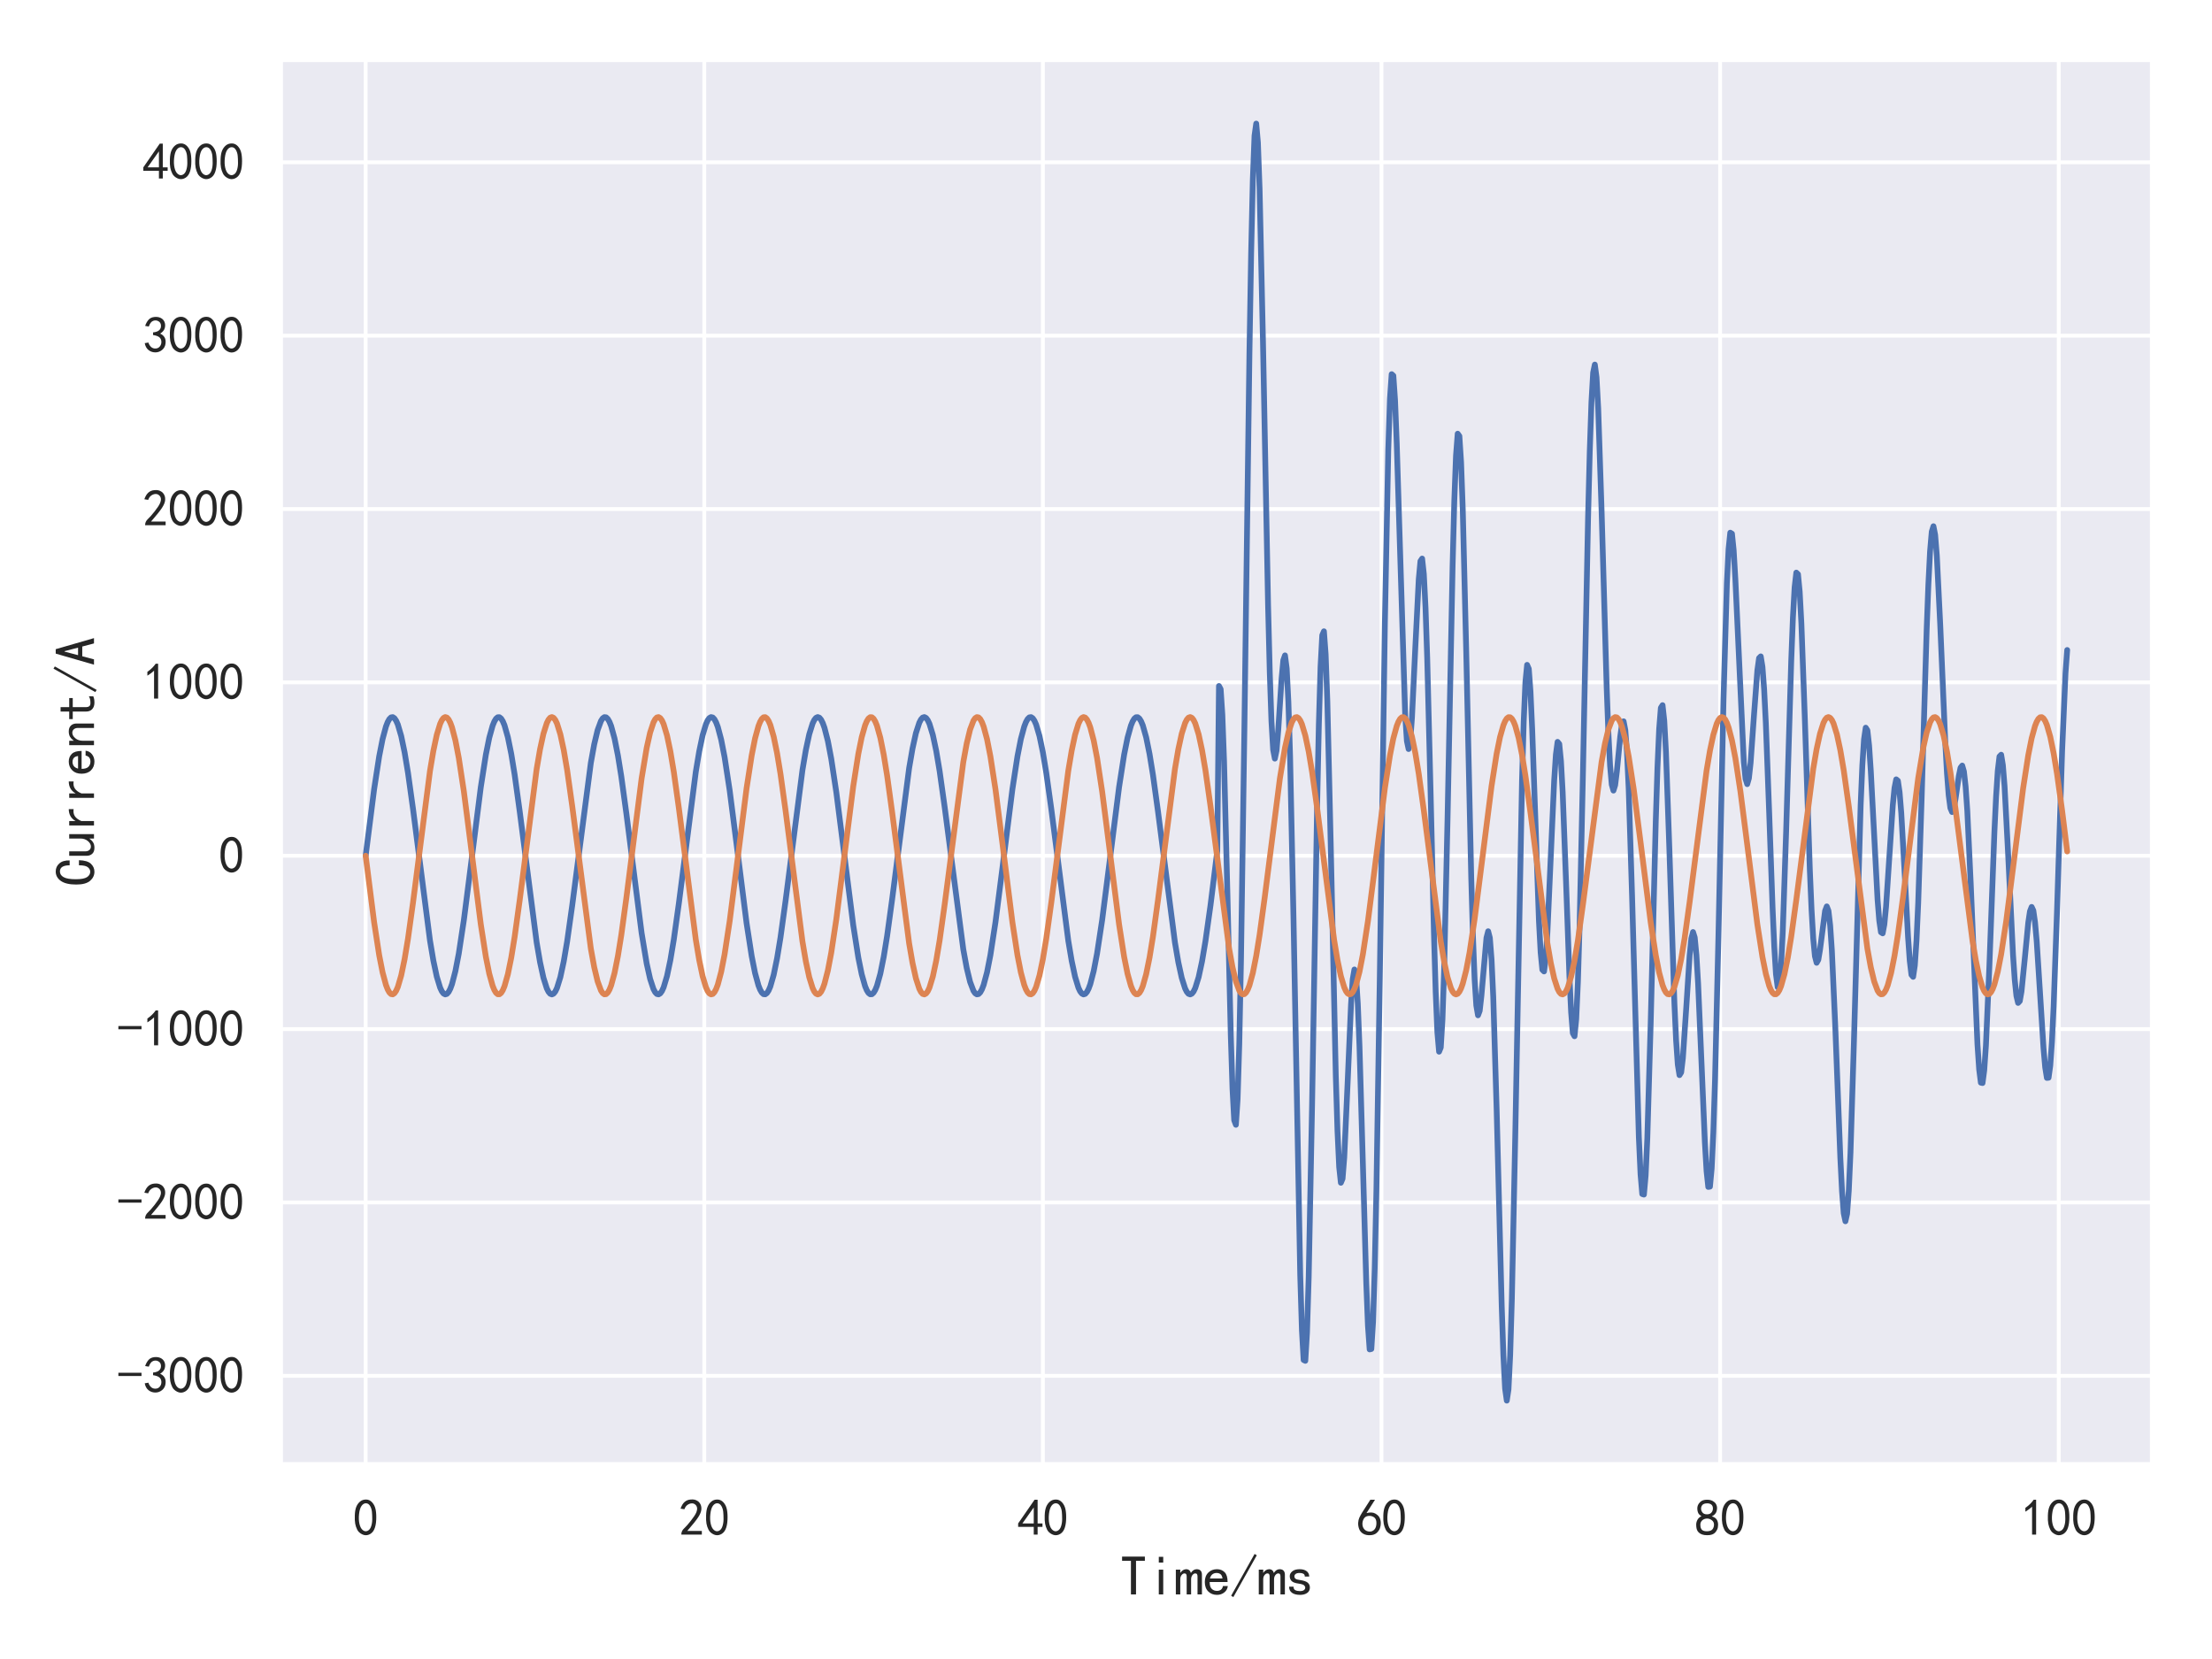 <?xml version="1.0" encoding="utf-8" standalone="no"?>
<!DOCTYPE svg PUBLIC "-//W3C//DTD SVG 1.1//EN"
  "http://www.w3.org/Graphics/SVG/1.1/DTD/svg11.dtd">
<svg xmlns:xlink="http://www.w3.org/1999/xlink" width="576pt" height="432pt" viewBox="0 0 576 432" xmlns="http://www.w3.org/2000/svg" version="1.1">
 <defs>
  <style type="text/css">*{stroke-linejoin: round; stroke-linecap: butt}</style>
 </defs>
 <g id="figure_1">
  <g id="patch_1">
   <path d="M 0 432 
L 576 432 
L 576 0 
L 0 0 
z
" style="fill: #ffffff"/>
  </g>
  <g id="axes_1">
   <g id="patch_2">
    <path d="M 73.062 381.348 
L 560.448 381.348 
L 560.448 15.552 
L 73.062 15.552 
z
" style="fill: #eaeaf2"/>
   </g>
   <g id="matplotlib.axis_1">
    <g id="xtick_1">
     <g id="line2d_1">
      <path d="M 95.216 381.348 
L 95.216 15.552 
" clip-path="url(#pa2f55aaa6c)" style="fill: none; stroke: #ffffff; stroke-linecap: round"/>
     </g>
     <g id="text_1">
      <!-- 0 -->
      <g style="fill: #262626" transform="translate(91.916 399.923) scale(0.132 -0.132)">
       <defs>
        <path id="SimHei-30" d="M 225 2537 
Q 250 3200 412 3587 
Q 575 3975 875 4225 
Q 1175 4475 1612 4475 
Q 2050 4475 2375 4112 
Q 2700 3750 2800 3200 
Q 2900 2650 2862 1937 
Q 2825 1225 2612 775 
Q 2400 325 1975 150 
Q 1550 -25 1125 187 
Q 700 400 525 750 
Q 350 1100 275 1487 
Q 200 1875 225 2537 
z
M 750 2687 
Q 675 2000 800 1462 
Q 925 925 1212 700 
Q 1500 475 1800 612 
Q 2100 750 2237 1162 
Q 2375 1575 2375 2062 
Q 2375 2550 2337 2950 
Q 2300 3350 2112 3675 
Q 1925 4000 1612 4012 
Q 1300 4025 1062 3700 
Q 825 3375 750 2687 
z
" transform="scale(0.016)"/>
       </defs>
       <use xlink:href="#SimHei-30"/>
      </g>
     </g>
    </g>
    <g id="xtick_2">
     <g id="line2d_2">
      <path d="M 183.391 381.348 
L 183.391 15.552 
" clip-path="url(#pa2f55aaa6c)" style="fill: none; stroke: #ffffff; stroke-linecap: round"/>
     </g>
     <g id="text_2">
      <!-- 20 -->
      <g style="fill: #262626" transform="translate(176.791 399.923) scale(0.132 -0.132)">
       <defs>
        <path id="SimHei-32" d="M 300 250 
Q 325 625 650 925 
Q 975 1225 1475 1862 
Q 1975 2500 2125 2850 
Q 2275 3200 2237 3450 
Q 2200 3700 2000 3862 
Q 1800 4025 1537 4000 
Q 1275 3975 1037 3800 
Q 800 3625 675 3275 
L 200 3350 
Q 400 3925 712 4187 
Q 1025 4450 1450 4475 
Q 1700 4500 1900 4462 
Q 2100 4425 2312 4287 
Q 2525 4150 2662 3875 
Q 2800 3600 2762 3212 
Q 2725 2825 2375 2287 
Q 2025 1750 1025 600 
L 2825 600 
L 2825 150 
L 300 150 
L 300 250 
z
" transform="scale(0.016)"/>
       </defs>
       <use xlink:href="#SimHei-32"/>
       <use xlink:href="#SimHei-30" x="50"/>
      </g>
     </g>
    </g>
    <g id="xtick_3">
     <g id="line2d_3">
      <path d="M 271.565 381.348 
L 271.565 15.552 
" clip-path="url(#pa2f55aaa6c)" style="fill: none; stroke: #ffffff; stroke-linecap: round"/>
     </g>
     <g id="text_3">
      <!-- 40 -->
      <g style="fill: #262626" transform="translate(264.965 399.923) scale(0.132 -0.132)">
       <defs>
        <path id="SimHei-34" d="M 2000 1100 
L 75 1100 
L 75 1525 
L 2100 4450 
L 2475 4450 
L 2475 1525 
L 3075 1525 
L 3075 1100 
L 2475 1100 
L 2475 150 
L 2000 150 
L 2000 1100 
z
M 2000 1525 
L 2000 3500 
L 600 1525 
L 2000 1525 
z
" transform="scale(0.016)"/>
       </defs>
       <use xlink:href="#SimHei-34"/>
       <use xlink:href="#SimHei-30" x="50"/>
      </g>
     </g>
    </g>
    <g id="xtick_4">
     <g id="line2d_4">
      <path d="M 359.74 381.348 
L 359.74 15.552 
" clip-path="url(#pa2f55aaa6c)" style="fill: none; stroke: #ffffff; stroke-linecap: round"/>
     </g>
     <g id="text_4">
      <!-- 60 -->
      <g style="fill: #262626" transform="translate(353.14 399.923) scale(0.132 -0.132)">
       <defs>
        <path id="SimHei-36" d="M 250 1612 
Q 275 1975 387 2225 
Q 500 2475 725 2850 
L 1750 4450 
L 2325 4450 
L 1275 2800 
Q 1950 2975 2350 2750 
Q 2750 2525 2887 2237 
Q 3025 1950 3037 1612 
Q 3050 1275 2937 950 
Q 2825 625 2537 362 
Q 2250 100 1737 75 
Q 1225 50 862 262 
Q 500 475 362 862 
Q 225 1250 250 1612 
z
M 1025 787 
Q 1250 550 1625 525 
Q 2000 500 2250 775 
Q 2500 1050 2500 1575 
Q 2500 2100 2187 2300 
Q 1875 2500 1487 2450 
Q 1100 2400 925 2075 
Q 750 1750 775 1387 
Q 800 1025 1025 787 
z
" transform="scale(0.016)"/>
       </defs>
       <use xlink:href="#SimHei-36"/>
       <use xlink:href="#SimHei-30" x="50"/>
      </g>
     </g>
    </g>
    <g id="xtick_5">
     <g id="line2d_5">
      <path d="M 447.915 381.348 
L 447.915 15.552 
" clip-path="url(#pa2f55aaa6c)" style="fill: none; stroke: #ffffff; stroke-linecap: round"/>
     </g>
     <g id="text_5">
      <!-- 80 -->
      <g style="fill: #262626" transform="translate(441.315 399.923) scale(0.132 -0.132)">
       <defs>
        <path id="SimHei-38" d="M 175 1375 
Q 175 1675 325 1962 
Q 475 2250 825 2425 
Q 525 2600 425 2812 
Q 325 3025 312 3300 
Q 300 3575 387 3775 
Q 475 3975 650 4150 
Q 825 4325 1037 4387 
Q 1250 4450 1500 4450 
Q 1750 4450 1950 4400 
Q 2150 4350 2375 4187 
Q 2600 4025 2700 3725 
Q 2800 3425 2687 3025 
Q 2575 2625 2100 2400 
Q 2525 2275 2700 2012 
Q 2875 1750 2875 1375 
Q 2875 1000 2762 775 
Q 2650 550 2512 400 
Q 2375 250 2137 162 
Q 1900 75 1537 75 
Q 1175 75 912 162 
Q 650 250 475 425 
Q 300 600 237 837 
Q 175 1075 175 1375 
z
M 687 1400 
Q 675 1100 787 875 
Q 900 650 1200 587 
Q 1500 525 1825 600 
Q 2150 675 2275 950 
Q 2400 1225 2362 1500 
Q 2325 1775 2050 1962 
Q 1775 2150 1450 2125 
Q 1125 2100 912 1900 
Q 700 1700 687 1400 
z
M 775 3350 
Q 775 3100 950 2875 
Q 1125 2650 1500 2650 
Q 1875 2650 2062 2875 
Q 2250 3100 2237 3412 
Q 2225 3725 2012 3875 
Q 1800 4025 1437 4000 
Q 1075 3975 925 3787 
Q 775 3600 775 3350 
z
" transform="scale(0.016)"/>
       </defs>
       <use xlink:href="#SimHei-38"/>
       <use xlink:href="#SimHei-30" x="50"/>
      </g>
     </g>
    </g>
    <g id="xtick_6">
     <g id="line2d_6">
      <path d="M 536.09 381.348 
L 536.09 15.552 
" clip-path="url(#pa2f55aaa6c)" style="fill: none; stroke: #ffffff; stroke-linecap: round"/>
     </g>
     <g id="text_6">
      <!-- 100 -->
      <g style="fill: #262626" transform="translate(526.19 399.923) scale(0.132 -0.132)">
       <defs>
        <path id="SimHei-31" d="M 1400 3600 
Q 1075 3275 575 2975 
L 575 3450 
Q 1200 3875 1600 4450 
L 1900 4450 
L 1900 150 
L 1400 150 
L 1400 3600 
z
" transform="scale(0.016)"/>
       </defs>
       <use xlink:href="#SimHei-31"/>
       <use xlink:href="#SimHei-30" x="50"/>
       <use xlink:href="#SimHei-30" x="100"/>
      </g>
     </g>
    </g>
    <g id="text_7">
     <!-- Time/ms -->
     <g style="fill: #262626" transform="translate(291.555 415.473) scale(0.144 -0.144)">
      <defs>
       <path id="SimHei-54" d="M 2850 3925 
L 1850 3925 
L 1850 125 
L 1275 125 
L 1275 3925 
L 275 3925 
L 275 4400 
L 2850 4400 
L 2850 3925 
z
" transform="scale(0.016)"/>
       <path id="SimHei-69" d="M 1800 3725 
L 1300 3725 
L 1300 4375 
L 1800 4375 
L 1800 3725 
z
M 1800 125 
L 1300 125 
L 1300 2925 
L 1800 2925 
L 1800 125 
z
" transform="scale(0.016)"/>
       <path id="SimHei-6d" d="M 3050 125 
L 2550 125 
L 2550 2150 
Q 2550 2300 2500 2400 
Q 2450 2500 2300 2500 
Q 2125 2500 1975 2312 
Q 1825 2125 1825 1825 
L 1825 125 
L 1325 125 
L 1325 2150 
Q 1325 2300 1275 2400 
Q 1225 2500 1075 2500 
Q 900 2500 750 2312 
Q 600 2125 600 1825 
L 600 125 
L 100 125 
L 100 2925 
L 600 2925 
L 600 2550 
Q 725 2750 900 2862 
Q 1075 2975 1275 2975 
Q 1475 2975 1612 2862 
Q 1750 2750 1800 2550 
Q 1925 2750 2087 2862 
Q 2250 2975 2450 2975 
Q 2750 2975 2900 2812 
Q 3050 2650 3050 2350 
L 3050 125 
z
" transform="scale(0.016)"/>
       <path id="SimHei-65" d="M 2850 1075 
Q 2800 625 2450 350 
Q 2100 75 1625 75 
Q 1025 75 637 462 
Q 250 850 250 1525 
Q 250 2200 637 2587 
Q 1025 2975 1625 2975 
Q 2150 2975 2487 2637 
Q 2825 2300 2825 1525 
L 800 1525 
Q 800 975 1037 750 
Q 1275 525 1625 525 
Q 1900 525 2075 662 
Q 2250 800 2300 1075 
L 2850 1075 
z
M 2250 1925 
Q 2200 2275 2025 2412 
Q 1850 2550 1575 2550 
Q 1325 2550 1125 2412 
Q 925 2275 825 1925 
L 2250 1925 
z
" transform="scale(0.016)"/>
       <path id="SimHei-2f" d="M 3000 4550 
L 350 -175 
L 100 -25 
L 2750 4700 
L 3000 4550 
z
" transform="scale(0.016)"/>
       <path id="SimHei-73" d="M 2750 900 
Q 2750 500 2437 287 
Q 2125 75 1650 75 
Q 1050 75 725 312 
Q 400 550 400 1000 
L 900 1000 
Q 900 700 1112 600 
Q 1325 500 1625 500 
Q 1925 500 2075 612 
Q 2225 725 2225 900 
Q 2225 1025 2100 1150 
Q 1975 1275 1475 1350 
Q 900 1425 687 1637 
Q 475 1850 475 2200 
Q 475 2500 762 2737 
Q 1050 2975 1600 2975 
Q 2100 2975 2387 2750 
Q 2675 2525 2675 2150 
L 2175 2150 
Q 2175 2375 2012 2462 
Q 1850 2550 1600 2550 
Q 1275 2550 1137 2437 
Q 1000 2325 1000 2175 
Q 1000 2000 1125 1900 
Q 1250 1800 1650 1750 
Q 2300 1650 2525 1437 
Q 2750 1225 2750 900 
z
" transform="scale(0.016)"/>
      </defs>
      <use xlink:href="#SimHei-54"/>
      <use xlink:href="#SimHei-69" x="50"/>
      <use xlink:href="#SimHei-6d" x="100"/>
      <use xlink:href="#SimHei-65" x="150"/>
      <use xlink:href="#SimHei-2f" x="200"/>
      <use xlink:href="#SimHei-6d" x="250"/>
      <use xlink:href="#SimHei-73" x="300"/>
     </g>
    </g>
   </g>
   <g id="matplotlib.axis_2">
    <g id="ytick_1">
     <g id="line2d_7">
      <path d="M 73.062 358.259 
L 560.448 358.259 
" clip-path="url(#pa2f55aaa6c)" style="fill: none; stroke: #ffffff; stroke-linecap: round"/>
     </g>
     <g id="text_8">
      <!-- -3000 -->
      <g style="fill: #262626" transform="translate(30.562 362.796) scale(0.132 -0.132)">
       <defs>
        <path id="SimHei-2d" d="M 2975 2125 
L 125 2125 
L 125 2525 
L 2975 2525 
L 2975 2125 
z
" transform="scale(0.016)"/>
        <path id="SimHei-33" d="M 250 1225 
L 700 1300 
Q 800 975 1025 762 
Q 1250 550 1587 562 
Q 1925 575 2125 837 
Q 2325 1100 2300 1437 
Q 2275 1775 2037 1962 
Q 1800 2150 1275 2225 
L 1275 2550 
Q 1800 2600 2037 2825 
Q 2275 3050 2250 3412 
Q 2225 3775 1925 3937 
Q 1625 4100 1287 3975 
Q 950 3850 750 3275 
L 300 3350 
Q 450 3800 712 4100 
Q 975 4400 1425 4450 
Q 1875 4500 2212 4337 
Q 2550 4175 2687 3837 
Q 2825 3500 2725 3100 
Q 2625 2700 2150 2400 
Q 2500 2250 2687 1950 
Q 2875 1650 2812 1162 
Q 2750 675 2375 375 
Q 2000 75 1525 87 
Q 1050 100 700 387 
Q 350 675 250 1225 
z
" transform="scale(0.016)"/>
       </defs>
       <use xlink:href="#SimHei-2d"/>
       <use xlink:href="#SimHei-33" x="50"/>
       <use xlink:href="#SimHei-30" x="100"/>
       <use xlink:href="#SimHei-30" x="150"/>
       <use xlink:href="#SimHei-30" x="200"/>
      </g>
     </g>
    </g>
    <g id="ytick_2">
     <g id="line2d_8">
      <path d="M 73.062 313.117 
L 560.448 313.117 
" clip-path="url(#pa2f55aaa6c)" style="fill: none; stroke: #ffffff; stroke-linecap: round"/>
     </g>
     <g id="text_9">
      <!-- -2000 -->
      <g style="fill: #262626" transform="translate(30.562 317.654) scale(0.132 -0.132)">
       <use xlink:href="#SimHei-2d"/>
       <use xlink:href="#SimHei-32" x="50"/>
       <use xlink:href="#SimHei-30" x="100"/>
       <use xlink:href="#SimHei-30" x="150"/>
       <use xlink:href="#SimHei-30" x="200"/>
      </g>
     </g>
    </g>
    <g id="ytick_3">
     <g id="line2d_9">
      <path d="M 73.062 267.974 
L 560.448 267.974 
" clip-path="url(#pa2f55aaa6c)" style="fill: none; stroke: #ffffff; stroke-linecap: round"/>
     </g>
     <g id="text_10">
      <!-- -1000 -->
      <g style="fill: #262626" transform="translate(30.562 272.512) scale(0.132 -0.132)">
       <use xlink:href="#SimHei-2d"/>
       <use xlink:href="#SimHei-31" x="50"/>
       <use xlink:href="#SimHei-30" x="100"/>
       <use xlink:href="#SimHei-30" x="150"/>
       <use xlink:href="#SimHei-30" x="200"/>
      </g>
     </g>
    </g>
    <g id="ytick_4">
     <g id="line2d_10">
      <path d="M 73.062 222.832 
L 560.448 222.832 
" clip-path="url(#pa2f55aaa6c)" style="fill: none; stroke: #ffffff; stroke-linecap: round"/>
     </g>
     <g id="text_11">
      <!-- 0 -->
      <g style="fill: #262626" transform="translate(56.962 227.369) scale(0.132 -0.132)">
       <use xlink:href="#SimHei-30"/>
      </g>
     </g>
    </g>
    <g id="ytick_5">
     <g id="line2d_11">
      <path d="M 73.062 177.69 
L 560.448 177.69 
" clip-path="url(#pa2f55aaa6c)" style="fill: none; stroke: #ffffff; stroke-linecap: round"/>
     </g>
     <g id="text_12">
      <!-- 1000 -->
      <g style="fill: #262626" transform="translate(37.162 182.227) scale(0.132 -0.132)">
       <use xlink:href="#SimHei-31"/>
       <use xlink:href="#SimHei-30" x="50"/>
       <use xlink:href="#SimHei-30" x="100"/>
       <use xlink:href="#SimHei-30" x="150"/>
      </g>
     </g>
    </g>
    <g id="ytick_6">
     <g id="line2d_12">
      <path d="M 73.062 132.547 
L 560.448 132.547 
" clip-path="url(#pa2f55aaa6c)" style="fill: none; stroke: #ffffff; stroke-linecap: round"/>
     </g>
     <g id="text_13">
      <!-- 2000 -->
      <g style="fill: #262626" transform="translate(37.162 137.085) scale(0.132 -0.132)">
       <use xlink:href="#SimHei-32"/>
       <use xlink:href="#SimHei-30" x="50"/>
       <use xlink:href="#SimHei-30" x="100"/>
       <use xlink:href="#SimHei-30" x="150"/>
      </g>
     </g>
    </g>
    <g id="ytick_7">
     <g id="line2d_13">
      <path d="M 73.062 87.405 
L 560.448 87.405 
" clip-path="url(#pa2f55aaa6c)" style="fill: none; stroke: #ffffff; stroke-linecap: round"/>
     </g>
     <g id="text_14">
      <!-- 3000 -->
      <g style="fill: #262626" transform="translate(37.162 91.942) scale(0.132 -0.132)">
       <use xlink:href="#SimHei-33"/>
       <use xlink:href="#SimHei-30" x="50"/>
       <use xlink:href="#SimHei-30" x="100"/>
       <use xlink:href="#SimHei-30" x="150"/>
      </g>
     </g>
    </g>
    <g id="ytick_8">
     <g id="line2d_14">
      <path d="M 73.062 42.263 
L 560.448 42.263 
" clip-path="url(#pa2f55aaa6c)" style="fill: none; stroke: #ffffff; stroke-linecap: round"/>
     </g>
     <g id="text_15">
      <!-- 4000 -->
      <g style="fill: #262626" transform="translate(37.162 46.8) scale(0.132 -0.132)">
       <use xlink:href="#SimHei-34"/>
       <use xlink:href="#SimHei-30" x="50"/>
       <use xlink:href="#SimHei-30" x="100"/>
       <use xlink:href="#SimHei-30" x="150"/>
      </g>
     </g>
    </g>
    <g id="text_16">
     <!-- Current/A -->
     <g style="fill: #262626" transform="translate(24.762 230.85) rotate(-90) scale(0.144 -0.144)">
      <defs>
       <path id="SimHei-43" d="M 2975 1825 
Q 2950 875 2575 475 
Q 2200 75 1675 75 
Q 1075 75 650 562 
Q 225 1050 225 2125 
Q 225 3300 637 3875 
Q 1050 4450 1700 4450 
Q 2250 4450 2612 4037 
Q 2975 3625 2950 2875 
L 2400 2875 
Q 2400 3425 2225 3700 
Q 2050 3975 1700 3975 
Q 1300 3975 1062 3562 
Q 825 3150 825 2175 
Q 825 1275 1062 912 
Q 1300 550 1675 550 
Q 1950 550 2175 812 
Q 2400 1075 2400 1825 
L 2975 1825 
z
" transform="scale(0.016)"/>
       <path id="SimHei-75" d="M 2800 125 
L 2300 125 
L 2300 650 
Q 2100 375 1862 225 
Q 1625 75 1250 75 
Q 800 75 575 325 
Q 350 575 350 950 
L 350 2925 
L 850 2925 
L 850 1125 
Q 850 825 1000 650 
Q 1150 475 1400 475 
Q 1725 475 2012 812 
Q 2300 1150 2300 1650 
L 2300 2925 
L 2800 2925 
L 2800 125 
z
" transform="scale(0.016)"/>
       <path id="SimHei-72" d="M 2500 2425 
Q 2025 2500 1700 2287 
Q 1375 2075 1150 1550 
L 1150 125 
L 650 125 
L 650 2925 
L 1150 2925 
L 1150 2200 
Q 1375 2600 1712 2787 
Q 2050 2975 2500 2975 
L 2500 2425 
z
" transform="scale(0.016)"/>
       <path id="SimHei-6e" d="M 2800 125 
L 2300 125 
L 2300 1925 
Q 2300 2225 2150 2400 
Q 2000 2575 1750 2575 
Q 1425 2575 1137 2237 
Q 850 1900 850 1400 
L 850 125 
L 350 125 
L 350 2925 
L 850 2925 
L 850 2400 
Q 1050 2675 1287 2825 
Q 1525 2975 1900 2975 
Q 2350 2975 2575 2725 
Q 2800 2475 2800 2100 
L 2800 125 
z
" transform="scale(0.016)"/>
       <path id="SimHei-74" d="M 2750 200 
Q 2625 150 2462 112 
Q 2300 75 2025 75 
Q 1575 75 1300 325 
Q 1025 575 1025 1025 
L 1025 2525 
L 175 2525 
L 175 2925 
L 1025 2925 
L 1025 3900 
L 1525 3900 
L 1525 2925 
L 2550 2925 
L 2550 2525 
L 1525 2525 
L 1525 1000 
Q 1525 800 1625 662 
Q 1725 525 2000 525 
Q 2275 525 2450 575 
Q 2625 625 2750 700 
L 2750 200 
z
" transform="scale(0.016)"/>
       <path id="SimHei-41" d="M 3075 125 
L 2475 125 
L 2125 1450 
L 1025 1450 
L 675 125 
L 75 125 
L 1325 4450 
L 1825 4450 
L 3075 125 
z
M 2000 1925 
L 1600 3450 
L 1550 3450 
L 1150 1925 
L 2000 1925 
z
" transform="scale(0.016)"/>
      </defs>
      <use xlink:href="#SimHei-43"/>
      <use xlink:href="#SimHei-75" x="50"/>
      <use xlink:href="#SimHei-72" x="100"/>
      <use xlink:href="#SimHei-72" x="150"/>
      <use xlink:href="#SimHei-65" x="200"/>
      <use xlink:href="#SimHei-6e" x="250"/>
      <use xlink:href="#SimHei-74" x="300"/>
      <use xlink:href="#SimHei-2f" x="350"/>
      <use xlink:href="#SimHei-41" x="400"/>
     </g>
    </g>
   </g>
   <g id="PolyCollection_1"/>
   <g id="PolyCollection_2"/>
   <g id="line2d_15">
    <path d="M 95.216 222.832 
L 97.42 205.518 
L 98.743 196.925 
L 99.625 192.443 
L 100.506 189.172 
L 100.947 188.034 
L 101.388 187.244 
L 101.829 186.809 
L 102.27 186.733 
L 102.711 187.019 
L 103.152 187.663 
L 103.593 188.657 
L 104.474 191.658 
L 105.356 195.902 
L 106.238 201.219 
L 107.56 210.734 
L 111.969 244.928 
L 112.851 250.163 
L 113.733 254.308 
L 114.614 257.198 
L 115.055 258.134 
L 115.496 258.718 
L 115.937 258.943 
L 116.378 258.807 
L 116.819 258.312 
L 117.26 257.462 
L 117.7 256.267 
L 118.582 252.888 
L 119.464 248.312 
L 120.787 239.611 
L 122.55 225.833 
L 125.195 204.988 
L 126.518 196.506 
L 127.4 192.119 
L 128.281 188.957 
L 128.722 187.877 
L 129.163 187.145 
L 129.604 186.771 
L 130.045 186.756 
L 130.486 187.102 
L 130.927 187.805 
L 131.368 188.859 
L 132.249 191.969 
L 133.131 196.31 
L 134.013 201.708 
L 135.335 211.308 
L 139.744 245.406 
L 140.626 250.556 
L 141.508 254.601 
L 142.389 257.38 
L 142.83 258.257 
L 143.271 258.781 
L 143.712 258.945 
L 144.153 258.749 
L 144.594 258.194 
L 145.035 257.285 
L 145.916 254.448 
L 146.798 250.35 
L 147.68 245.155 
L 149.003 235.769 
L 153.852 198.651 
L 154.734 193.804 
L 155.616 190.114 
L 156.497 187.729 
L 156.938 187.057 
L 157.379 186.743 
L 157.82 186.789 
L 158.261 187.196 
L 158.702 187.958 
L 159.143 189.069 
L 160.024 192.289 
L 160.906 196.726 
L 161.788 202.204 
L 163.11 211.885 
L 167.078 242.985 
L 168.401 250.941 
L 169.283 254.885 
L 170.164 257.552 
L 170.605 258.37 
L 171.046 258.834 
L 171.487 258.938 
L 171.928 258.681 
L 172.369 258.066 
L 172.81 257.098 
L 173.691 254.15 
L 174.573 249.953 
L 175.455 244.675 
L 176.778 235.2 
L 181.186 200.964 
L 182.068 195.69 
L 182.95 191.498 
L 183.832 188.555 
L 184.272 187.591 
L 184.713 186.979 
L 185.154 186.726 
L 185.595 186.833 
L 186.036 187.299 
L 186.477 188.121 
L 186.918 189.29 
L 187.799 192.617 
L 188.681 197.149 
L 190.004 205.799 
L 191.767 219.545 
L 194.413 240.426 
L 195.735 248.96 
L 196.617 253.392 
L 197.499 256.606 
L 197.94 257.714 
L 198.38 258.473 
L 198.821 258.877 
L 199.262 258.92 
L 199.703 258.602 
L 200.144 257.927 
L 200.585 256.902 
L 201.466 253.843 
L 202.348 249.548 
L 203.23 244.188 
L 204.553 234.628 
L 208.961 200.483 
L 209.843 195.293 
L 210.725 191.2 
L 211.607 188.369 
L 212.047 187.464 
L 212.488 186.911 
L 212.929 186.718 
L 213.37 186.886 
L 213.811 187.413 
L 214.252 188.293 
L 214.693 189.519 
L 215.574 192.954 
L 216.456 197.58 
L 217.779 206.337 
L 219.542 220.15 
L 222.188 240.953 
L 223.51 249.376 
L 224.392 253.711 
L 225.274 256.816 
L 225.715 257.866 
L 226.155 258.566 
L 226.596 258.909 
L 227.037 258.891 
L 227.478 258.514 
L 227.919 257.779 
L 228.36 256.696 
L 229.242 253.528 
L 230.123 249.136 
L 231.005 243.695 
L 232.328 234.052 
L 236.736 200.01 
L 237.618 194.904 
L 238.5 190.912 
L 239.382 188.192 
L 239.823 187.346 
L 240.263 186.854 
L 240.704 186.721 
L 241.145 186.95 
L 241.586 187.536 
L 242.027 188.476 
L 242.909 191.372 
L 243.79 195.522 
L 244.672 200.761 
L 245.995 210.194 
L 250.844 247.249 
L 251.726 252.049 
L 252.608 255.684 
L 253.49 258.009 
L 253.93 258.649 
L 254.371 258.931 
L 254.812 258.853 
L 255.253 258.415 
L 255.694 257.621 
L 256.135 256.48 
L 257.017 253.203 
L 257.898 248.716 
L 259.221 240.118 
L 260.984 226.405 
L 263.63 205.49 
L 264.952 196.903 
L 265.834 192.426 
L 266.716 189.161 
L 267.157 188.026 
L 267.598 187.238 
L 268.038 186.806 
L 268.479 186.734 
L 268.92 187.023 
L 269.361 187.67 
L 269.802 188.668 
L 270.684 191.674 
L 271.565 195.923 
L 272.447 201.244 
L 273.77 210.764 
L 278.179 244.954 
L 279.06 250.184 
L 279.942 254.324 
L 280.824 257.208 
L 281.265 258.141 
L 281.706 258.722 
L 282.146 258.943 
L 282.587 258.804 
L 283.028 258.306 
L 283.469 257.453 
L 283.91 256.255 
L 284.792 252.871 
L 285.673 248.289 
L 286.996 239.582 
L 288.76 225.801 
L 291.405 204.96 
L 292.727 196.484 
L 293.609 192.103 
L 294.491 188.946 
L 294.932 187.869 
L 295.373 187.14 
L 295.813 186.769 
L 296.254 186.758 
L 296.695 187.107 
L 297.136 187.813 
L 297.577 188.869 
L 298.459 191.986 
L 299.34 196.332 
L 300.222 201.734 
L 301.545 211.338 
L 305.954 245.431 
L 306.835 250.577 
L 307.717 254.616 
L 308.599 257.389 
L 309.04 258.264 
L 309.481 258.784 
L 309.921 258.945 
L 310.362 258.746 
L 310.803 258.187 
L 311.244 257.276 
L 312.126 254.432 
L 313.008 250.329 
L 313.889 245.13 
L 315.212 235.739 
L 316.975 221.586 
L 317.416 178.631 
L 317.857 179.444 
L 318.298 186.131 
L 318.739 198.149 
L 319.621 233.047 
L 320.502 269.79 
L 320.943 283.558 
L 321.384 291.72 
L 321.825 292.893 
L 322.266 286.29 
L 322.707 271.808 
L 323.148 250.047 
L 324.029 190.284 
L 325.352 91.899 
L 325.793 66.011 
L 326.234 46.77 
L 326.675 35.33 
L 327.116 32.179 
L 327.556 37.11 
L 327.997 49.254 
L 328.879 89.038 
L 330.202 157.509 
L 330.643 175.055 
L 331.083 187.79 
L 331.524 195.238 
L 331.965 197.545 
L 332.406 195.446 
L 332.847 190.176 
L 333.729 176.649 
L 334.17 171.913 
L 334.61 170.66 
L 335.051 174.059 
L 335.492 182.773 
L 335.933 196.88 
L 336.815 238.573 
L 338.578 332.05 
L 339.019 346.453 
L 339.46 354.14 
L 339.901 354.358 
L 340.342 346.989 
L 340.783 332.564 
L 341.664 287.633 
L 342.987 209.177 
L 343.428 188.545 
L 343.869 173.601 
L 344.31 165.401 
L 344.75 164.389 
L 345.191 170.367 
L 345.632 182.53 
L 346.514 219.733 
L 347.837 280.11 
L 348.277 294.439 
L 348.718 303.876 
L 349.159 307.993 
L 349.6 306.94 
L 350.041 301.408 
L 350.923 281.856 
L 351.804 261.531 
L 352.245 254.99 
L 352.686 252.45 
L 353.127 254.545 
L 353.568 261.372 
L 354.009 272.463 
L 354.891 303.057 
L 355.772 334.092 
L 356.213 345.265 
L 356.654 351.383 
L 357.095 351.272 
L 357.536 344.265 
L 357.977 330.282 
L 358.418 309.842 
L 359.299 254.395 
L 360.622 162.122 
L 361.504 117.084 
L 361.945 103.799 
L 362.385 97.432 
L 362.826 97.823 
L 363.267 104.247 
L 363.708 115.498 
L 365.912 186.387 
L 366.353 192.962 
L 366.794 195.047 
L 367.235 192.784 
L 367.676 186.816 
L 368.558 168.337 
L 369.439 150.862 
L 369.88 146.103 
L 370.321 145.451 
L 370.762 149.486 
L 371.203 158.285 
L 371.644 171.406 
L 372.526 206.516 
L 373.407 243.4 
L 373.848 258.301 
L 374.289 268.821 
L 374.73 273.857 
L 375.171 272.774 
L 375.612 265.473 
L 376.053 252.411 
L 376.934 213.345 
L 378.257 147.235 
L 378.698 130.408 
L 379.139 118.675 
L 379.58 112.933 
L 380.02 113.552 
L 380.461 120.359 
L 380.902 132.659 
L 381.784 168.863 
L 383.107 228.486 
L 383.547 243.751 
L 383.988 254.994 
L 384.429 261.835 
L 384.87 264.386 
L 385.311 263.226 
L 385.752 259.323 
L 387.074 244.213 
L 387.515 242.496 
L 387.956 244.205 
L 388.397 249.865 
L 388.838 259.542 
L 389.72 288.855 
L 391.042 340.068 
L 391.483 353.049 
L 391.924 361.604 
L 392.365 364.721 
L 392.806 361.82 
L 393.247 352.82 
L 393.687 338.153 
L 394.569 295.872 
L 396.333 203.292 
L 396.774 187.809 
L 397.214 177.634 
L 397.655 173.129 
L 398.096 174.156 
L 398.537 180.094 
L 398.978 189.916 
L 400.741 239.86 
L 401.182 248.05 
L 401.623 252.526 
L 402.064 252.961 
L 402.505 249.484 
L 402.946 242.648 
L 403.828 222.832 
L 404.709 203.173 
L 405.15 196.497 
L 405.591 193.18 
L 406.032 193.725 
L 406.473 198.211 
L 406.914 206.273 
L 407.795 229.685 
L 408.677 254.334 
L 409.118 263.57 
L 409.559 269.046 
L 410 269.833 
L 410.441 265.403 
L 410.882 255.688 
L 411.322 241.089 
L 412.204 200.997 
L 413.527 134.995 
L 413.968 117.628 
L 414.409 104.72 
L 414.849 97.045 
L 415.29 94.931 
L 415.731 98.239 
L 416.172 106.386 
L 417.054 133.076 
L 418.376 179.01 
L 418.817 190.781 
L 419.258 199.324 
L 419.699 204.32 
L 420.14 205.868 
L 420.581 204.46 
L 421.022 200.924 
L 421.903 191.85 
L 422.344 188.673 
L 422.785 187.832 
L 423.226 190.112 
L 423.667 195.958 
L 424.108 205.422 
L 424.99 233.392 
L 426.753 296.101 
L 427.194 305.764 
L 427.635 310.92 
L 428.076 311.067 
L 428.517 306.123 
L 428.957 296.447 
L 429.839 266.304 
L 431.162 213.672 
L 431.603 199.83 
L 432.044 189.805 
L 432.484 184.304 
L 432.925 183.625 
L 433.366 187.635 
L 433.807 195.795 
L 434.689 220.753 
L 436.011 261.258 
L 436.452 270.87 
L 436.893 277.201 
L 437.334 279.963 
L 437.775 279.256 
L 438.216 275.545 
L 439.097 262.429 
L 439.979 248.794 
L 440.42 244.406 
L 440.861 242.701 
L 441.302 244.107 
L 441.743 248.687 
L 442.184 256.127 
L 443.065 276.651 
L 443.947 297.471 
L 444.388 304.967 
L 444.829 309.071 
L 445.27 308.996 
L 445.711 304.296 
L 446.151 294.915 
L 446.592 281.203 
L 447.474 244.006 
L 448.797 182.104 
L 449.678 151.89 
L 450.119 142.978 
L 450.56 138.707 
L 451.001 138.969 
L 451.442 143.278 
L 451.883 150.827 
L 454.087 198.383 
L 454.528 202.793 
L 454.969 204.192 
L 455.41 202.674 
L 455.851 198.67 
L 456.732 186.274 
L 457.614 174.551 
L 458.055 171.358 
L 458.496 170.92 
L 458.937 173.627 
L 459.378 179.53 
L 459.819 188.333 
L 460.7 211.886 
L 461.582 236.63 
L 462.023 246.626 
L 462.464 253.684 
L 462.905 257.063 
L 463.346 256.336 
L 463.786 251.438 
L 464.227 242.675 
L 465.109 216.467 
L 466.432 172.118 
L 466.873 160.829 
L 467.313 152.958 
L 467.754 149.105 
L 468.195 149.521 
L 468.636 154.087 
L 469.077 162.339 
L 469.959 186.627 
L 471.281 226.625 
L 471.722 236.866 
L 472.163 244.408 
L 472.604 248.997 
L 473.045 250.709 
L 473.486 249.931 
L 473.927 247.312 
L 475.249 237.176 
L 475.69 236.024 
L 476.131 237.17 
L 476.572 240.967 
L 477.013 247.459 
L 477.894 267.124 
L 479.217 301.481 
L 479.658 310.189 
L 480.099 315.928 
L 480.54 318.019 
L 480.98 316.073 
L 481.421 310.035 
L 481.862 300.196 
L 482.744 271.832 
L 484.507 209.724 
L 484.948 199.337 
L 485.389 192.51 
L 485.83 189.489 
L 486.271 190.177 
L 486.712 194.161 
L 487.153 200.75 
L 488.916 234.255 
L 489.357 239.75 
L 489.798 242.752 
L 490.239 243.044 
L 490.68 240.711 
L 491.121 236.126 
L 492.002 222.832 
L 492.884 209.644 
L 493.325 205.165 
L 493.766 202.94 
L 494.207 203.305 
L 494.648 206.315 
L 495.088 211.723 
L 495.97 227.429 
L 496.852 243.965 
L 497.293 250.162 
L 497.734 253.835 
L 498.175 254.363 
L 498.615 251.391 
L 499.056 244.873 
L 499.497 235.08 
L 500.379 208.184 
L 501.702 163.906 
L 502.142 152.255 
L 502.583 143.596 
L 503.024 138.447 
L 503.465 137.029 
L 503.906 139.248 
L 504.347 144.714 
L 505.229 162.618 
L 506.551 193.434 
L 506.992 201.33 
L 507.433 207.062 
L 507.874 210.413 
L 508.315 211.451 
L 508.756 210.507 
L 509.196 208.135 
L 510.078 202.048 
L 510.519 199.916 
L 510.96 199.352 
L 511.401 200.882 
L 511.842 204.804 
L 512.283 211.152 
L 513.164 229.916 
L 514.928 271.985 
L 515.369 278.467 
L 515.81 281.927 
L 516.25 282.025 
L 516.691 278.708 
L 517.132 272.217 
L 518.014 251.995 
L 519.337 216.687 
L 519.777 207.401 
L 520.218 200.676 
L 520.659 196.985 
L 521.1 196.53 
L 521.541 199.22 
L 521.982 204.694 
L 522.864 221.437 
L 524.186 248.61 
L 524.627 255.058 
L 525.068 259.305 
L 525.509 261.159 
L 525.95 260.684 
L 526.39 258.195 
L 527.272 249.396 
L 528.154 240.248 
L 528.595 237.305 
L 529.036 236.161 
L 529.477 237.104 
L 529.917 240.177 
L 530.358 245.168 
L 531.24 258.937 
L 532.122 272.904 
L 532.563 277.933 
L 533.004 280.686 
L 533.444 280.636 
L 533.885 277.483 
L 534.326 271.19 
L 534.767 261.991 
L 535.649 237.037 
L 536.971 195.51 
L 537.853 175.24 
L 538.294 169.261 
L 538.294 169.261 
" clip-path="url(#pa2f55aaa6c)" style="fill: none; stroke: #4c72b0; stroke-width: 1.5; stroke-linecap: round"/>
   </g>
   <g id="line2d_16">
    <path d="M 95.216 222.832 
L 97.42 240.146 
L 98.743 248.738 
L 99.625 253.221 
L 100.506 256.491 
L 100.947 257.63 
L 101.388 258.42 
L 101.829 258.855 
L 102.27 258.93 
L 102.711 258.645 
L 103.152 258.001 
L 103.593 257.006 
L 104.474 254.006 
L 105.356 249.762 
L 106.238 244.445 
L 107.56 234.93 
L 111.969 200.735 
L 112.851 195.501 
L 113.733 191.356 
L 114.614 188.466 
L 115.055 187.53 
L 115.496 186.946 
L 115.937 186.721 
L 116.378 186.857 
L 116.819 187.352 
L 117.26 188.201 
L 117.7 189.397 
L 118.582 192.776 
L 119.464 197.352 
L 120.787 206.053 
L 122.55 219.831 
L 125.195 240.676 
L 126.518 249.158 
L 127.4 253.544 
L 128.281 256.707 
L 128.722 257.787 
L 129.163 258.519 
L 129.604 258.893 
L 130.045 258.908 
L 130.486 258.561 
L 130.927 257.858 
L 131.368 256.805 
L 132.249 253.695 
L 133.131 249.354 
L 134.013 243.956 
L 135.335 234.356 
L 139.744 200.258 
L 140.626 195.108 
L 141.508 191.063 
L 142.389 188.284 
L 142.83 187.407 
L 143.271 186.883 
L 143.712 186.718 
L 144.153 186.915 
L 144.594 187.47 
L 145.035 188.379 
L 145.916 191.216 
L 146.798 195.314 
L 147.68 200.509 
L 149.003 209.895 
L 153.852 247.013 
L 154.734 251.86 
L 155.616 255.549 
L 156.497 257.935 
L 156.938 258.607 
L 157.379 258.921 
L 157.82 258.875 
L 158.261 258.468 
L 158.702 257.706 
L 159.143 256.595 
L 160.024 253.375 
L 160.906 248.938 
L 161.788 243.46 
L 163.11 233.779 
L 167.078 202.678 
L 168.401 194.723 
L 169.283 190.778 
L 170.164 188.112 
L 170.605 187.294 
L 171.046 186.83 
L 171.487 186.726 
L 171.928 186.983 
L 172.369 187.598 
L 172.81 188.565 
L 173.691 191.514 
L 174.573 195.711 
L 175.455 200.989 
L 176.778 210.464 
L 181.186 244.7 
L 182.068 249.974 
L 182.95 254.166 
L 183.832 257.108 
L 184.272 258.073 
L 184.713 258.685 
L 185.154 258.938 
L 185.595 258.831 
L 186.036 258.365 
L 186.477 257.543 
L 186.918 256.374 
L 187.799 253.047 
L 188.681 248.515 
L 190.004 239.865 
L 191.767 226.119 
L 194.413 205.238 
L 195.735 196.704 
L 196.617 192.272 
L 197.499 189.058 
L 197.94 187.95 
L 198.38 187.191 
L 198.821 186.787 
L 199.262 186.744 
L 199.703 187.062 
L 200.144 187.737 
L 200.585 188.762 
L 201.466 191.821 
L 202.348 196.116 
L 203.23 201.476 
L 204.553 211.036 
L 208.961 245.18 
L 209.843 250.371 
L 210.725 254.463 
L 211.607 257.295 
L 212.047 258.2 
L 212.488 258.752 
L 212.929 258.946 
L 213.37 258.778 
L 213.811 258.251 
L 214.252 257.37 
L 214.693 256.145 
L 215.574 252.71 
L 216.456 248.084 
L 217.779 239.327 
L 219.542 225.514 
L 222.188 204.71 
L 223.51 196.288 
L 224.392 191.952 
L 225.274 188.848 
L 225.715 187.798 
L 226.155 187.098 
L 226.596 186.755 
L 227.037 186.772 
L 227.478 187.15 
L 227.919 187.885 
L 228.36 188.968 
L 229.242 192.136 
L 230.123 196.528 
L 231.005 201.968 
L 232.328 211.611 
L 236.736 245.654 
L 237.618 250.76 
L 238.5 254.752 
L 239.382 257.471 
L 239.823 258.318 
L 240.263 258.81 
L 240.704 258.943 
L 241.145 258.714 
L 241.586 258.128 
L 242.027 257.188 
L 242.909 254.292 
L 243.79 250.142 
L 244.672 244.903 
L 245.995 235.47 
L 250.844 198.415 
L 251.726 193.615 
L 252.608 189.98 
L 253.49 187.655 
L 253.93 187.015 
L 254.371 186.733 
L 254.812 186.811 
L 255.253 187.249 
L 255.694 188.043 
L 256.135 189.184 
L 257.017 192.46 
L 257.898 196.948 
L 259.221 205.546 
L 260.984 219.258 
L 263.63 240.174 
L 264.952 248.761 
L 265.834 253.238 
L 266.716 256.503 
L 267.157 257.638 
L 267.598 258.426 
L 268.038 258.858 
L 268.479 258.929 
L 268.92 258.641 
L 269.361 257.994 
L 269.802 256.996 
L 270.684 253.99 
L 271.565 249.741 
L 272.447 244.419 
L 273.77 234.899 
L 278.179 200.71 
L 279.06 195.48 
L 279.942 191.34 
L 280.824 188.456 
L 281.265 187.523 
L 281.706 186.942 
L 282.146 186.72 
L 282.587 186.859 
L 283.028 187.358 
L 283.469 188.211 
L 283.91 189.409 
L 284.792 192.793 
L 285.673 197.375 
L 286.996 206.082 
L 288.76 219.863 
L 291.405 240.704 
L 292.727 249.18 
L 293.609 253.561 
L 294.491 256.718 
L 294.932 257.795 
L 295.373 258.523 
L 295.813 258.895 
L 296.254 258.906 
L 296.695 258.557 
L 297.136 257.851 
L 297.577 256.794 
L 298.459 253.678 
L 299.34 249.332 
L 300.222 243.93 
L 301.545 234.325 
L 305.954 200.233 
L 306.835 195.087 
L 307.717 191.047 
L 308.599 188.275 
L 309.04 187.4 
L 309.481 186.88 
L 309.921 186.719 
L 310.362 186.918 
L 310.803 187.477 
L 311.244 188.388 
L 312.126 191.231 
L 313.008 195.335 
L 313.889 200.534 
L 315.212 209.925 
L 320.062 247.036 
L 320.943 251.879 
L 321.825 255.563 
L 322.707 257.942 
L 323.148 258.611 
L 323.589 258.922 
L 324.029 258.873 
L 324.47 258.463 
L 324.911 257.697 
L 325.352 256.583 
L 326.234 253.358 
L 327.116 248.916 
L 327.997 243.434 
L 329.32 233.748 
L 333.288 202.652 
L 334.61 194.702 
L 335.492 190.764 
L 336.374 188.103 
L 336.815 187.288 
L 337.256 186.827 
L 337.697 186.727 
L 338.137 186.987 
L 338.578 187.605 
L 339.019 188.576 
L 339.901 191.53 
L 340.783 195.732 
L 341.664 201.015 
L 342.987 210.494 
L 347.396 244.726 
L 348.277 249.995 
L 349.159 254.182 
L 350.041 257.119 
L 350.482 258.08 
L 350.923 258.688 
L 351.364 258.939 
L 351.804 258.829 
L 352.245 258.359 
L 352.686 257.534 
L 353.127 256.362 
L 354.009 253.029 
L 354.891 248.492 
L 356.213 239.836 
L 357.977 226.087 
L 360.622 205.21 
L 361.945 196.682 
L 362.826 192.255 
L 363.708 189.047 
L 364.149 187.942 
L 364.59 187.185 
L 365.031 186.785 
L 365.472 186.745 
L 365.912 187.066 
L 366.353 187.744 
L 366.794 188.773 
L 367.676 191.837 
L 368.558 196.137 
L 369.439 201.502 
L 370.762 211.066 
L 375.171 245.206 
L 376.053 250.392 
L 376.934 254.479 
L 377.816 257.304 
L 378.257 258.207 
L 378.698 258.756 
L 379.139 258.946 
L 379.58 258.775 
L 380.02 258.245 
L 380.461 257.361 
L 380.902 256.132 
L 381.784 252.692 
L 382.666 248.061 
L 383.988 239.298 
L 385.752 225.482 
L 388.397 204.683 
L 389.72 196.267 
L 390.601 191.936 
L 391.483 188.837 
L 391.924 187.79 
L 392.365 187.093 
L 392.806 186.753 
L 393.247 186.774 
L 393.687 187.155 
L 394.128 187.893 
L 394.569 188.979 
L 395.451 192.153 
L 396.333 196.55 
L 397.214 201.995 
L 398.537 211.642 
L 402.946 245.679 
L 403.828 250.78 
L 404.709 254.767 
L 405.591 257.481 
L 406.032 258.324 
L 406.473 258.813 
L 406.914 258.942 
L 407.355 258.711 
L 407.795 258.121 
L 408.236 257.178 
L 409.118 254.276 
L 410 250.121 
L 410.882 244.878 
L 412.204 235.44 
L 417.054 198.391 
L 417.936 193.596 
L 418.817 189.967 
L 419.699 187.648 
L 420.14 187.011 
L 420.581 186.732 
L 421.022 186.813 
L 421.463 187.254 
L 421.903 188.051 
L 422.344 189.196 
L 423.226 192.478 
L 424.108 196.97 
L 425.43 205.574 
L 427.194 219.29 
L 429.839 240.202 
L 431.162 248.783 
L 432.044 253.255 
L 432.925 256.515 
L 433.366 257.647 
L 433.807 258.431 
L 434.248 258.86 
L 434.689 258.928 
L 435.13 258.636 
L 435.57 257.987 
L 436.011 256.986 
L 436.893 253.973 
L 437.775 249.719 
L 438.657 244.394 
L 439.979 234.869 
L 444.388 200.685 
L 445.27 195.459 
L 446.151 191.325 
L 447.033 188.446 
L 447.474 187.516 
L 447.915 186.939 
L 448.356 186.72 
L 448.797 186.862 
L 449.238 187.364 
L 449.678 188.22 
L 450.119 189.421 
L 451.001 192.811 
L 451.883 197.398 
L 453.205 206.11 
L 454.969 219.895 
L 457.614 240.732 
L 458.937 249.202 
L 459.819 253.578 
L 460.7 256.729 
L 461.141 257.803 
L 461.582 258.528 
L 462.023 258.897 
L 462.464 258.905 
L 462.905 258.552 
L 463.346 257.843 
L 463.786 256.784 
L 464.668 253.661 
L 465.55 249.31 
L 466.432 243.903 
L 467.754 234.295 
L 472.163 200.208 
L 473.045 195.067 
L 473.927 191.032 
L 474.808 188.265 
L 475.249 187.394 
L 475.69 186.877 
L 476.131 186.719 
L 476.572 186.922 
L 477.013 187.483 
L 477.454 188.398 
L 478.335 191.247 
L 479.217 195.355 
L 480.099 200.559 
L 481.421 209.955 
L 486.271 247.06 
L 487.153 251.898 
L 488.034 255.577 
L 488.916 257.95 
L 489.357 258.615 
L 489.798 258.923 
L 490.239 258.87 
L 490.68 258.458 
L 491.121 257.689 
L 491.561 256.572 
L 492.443 253.341 
L 493.325 248.894 
L 494.207 243.407 
L 495.529 233.718 
L 499.497 202.625 
L 500.82 194.682 
L 501.702 190.749 
L 502.583 188.095 
L 503.024 187.282 
L 503.465 186.825 
L 503.906 186.728 
L 504.347 186.991 
L 504.788 187.612 
L 505.229 188.586 
L 506.11 191.546 
L 506.992 195.753 
L 507.874 201.04 
L 509.196 210.524 
L 513.605 244.751 
L 514.487 250.016 
L 515.369 254.198 
L 516.25 257.129 
L 516.691 258.087 
L 517.132 258.692 
L 517.573 258.94 
L 518.014 258.826 
L 518.455 258.353 
L 518.896 257.525 
L 519.337 256.35 
L 520.218 253.012 
L 521.1 248.47 
L 522.423 239.808 
L 524.186 226.055 
L 526.831 205.182 
L 528.154 196.659 
L 529.036 192.237 
L 529.917 189.035 
L 530.358 187.933 
L 530.799 187.18 
L 531.24 186.783 
L 531.681 186.747 
L 532.122 187.071 
L 532.563 187.752 
L 533.004 188.783 
L 533.885 191.854 
L 534.767 196.159 
L 535.649 201.527 
L 536.971 211.097 
L 538.294 221.714 
L 538.294 221.714 
" clip-path="url(#pa2f55aaa6c)" style="fill: none; stroke: #dd8452; stroke-width: 1.5; stroke-linecap: round"/>
   </g>
   <g id="patch_3">
    <path d="M 73.062 381.348 
L 73.062 15.552 
" style="fill: none; stroke: #ffffff; stroke-width: 1.25; stroke-linejoin: miter; stroke-linecap: square"/>
   </g>
   <g id="patch_4">
    <path d="M 560.448 381.348 
L 560.448 15.552 
" style="fill: none; stroke: #ffffff; stroke-width: 1.25; stroke-linejoin: miter; stroke-linecap: square"/>
   </g>
   <g id="patch_5">
    <path d="M 73.062 381.348 
L 560.448 381.348 
" style="fill: none; stroke: #ffffff; stroke-width: 1.25; stroke-linejoin: miter; stroke-linecap: square"/>
   </g>
   <g id="patch_6">
    <path d="M 73.062 15.552 
L 560.448 15.552 
" style="fill: none; stroke: #ffffff; stroke-width: 1.25; stroke-linejoin: miter; stroke-linecap: square"/>
   </g>
  </g>
 </g>
 <defs>
  <clipPath id="pa2f55aaa6c">
   <rect x="73.062" y="15.552" width="487.386" height="365.796"/>
  </clipPath>
 </defs>
</svg>
